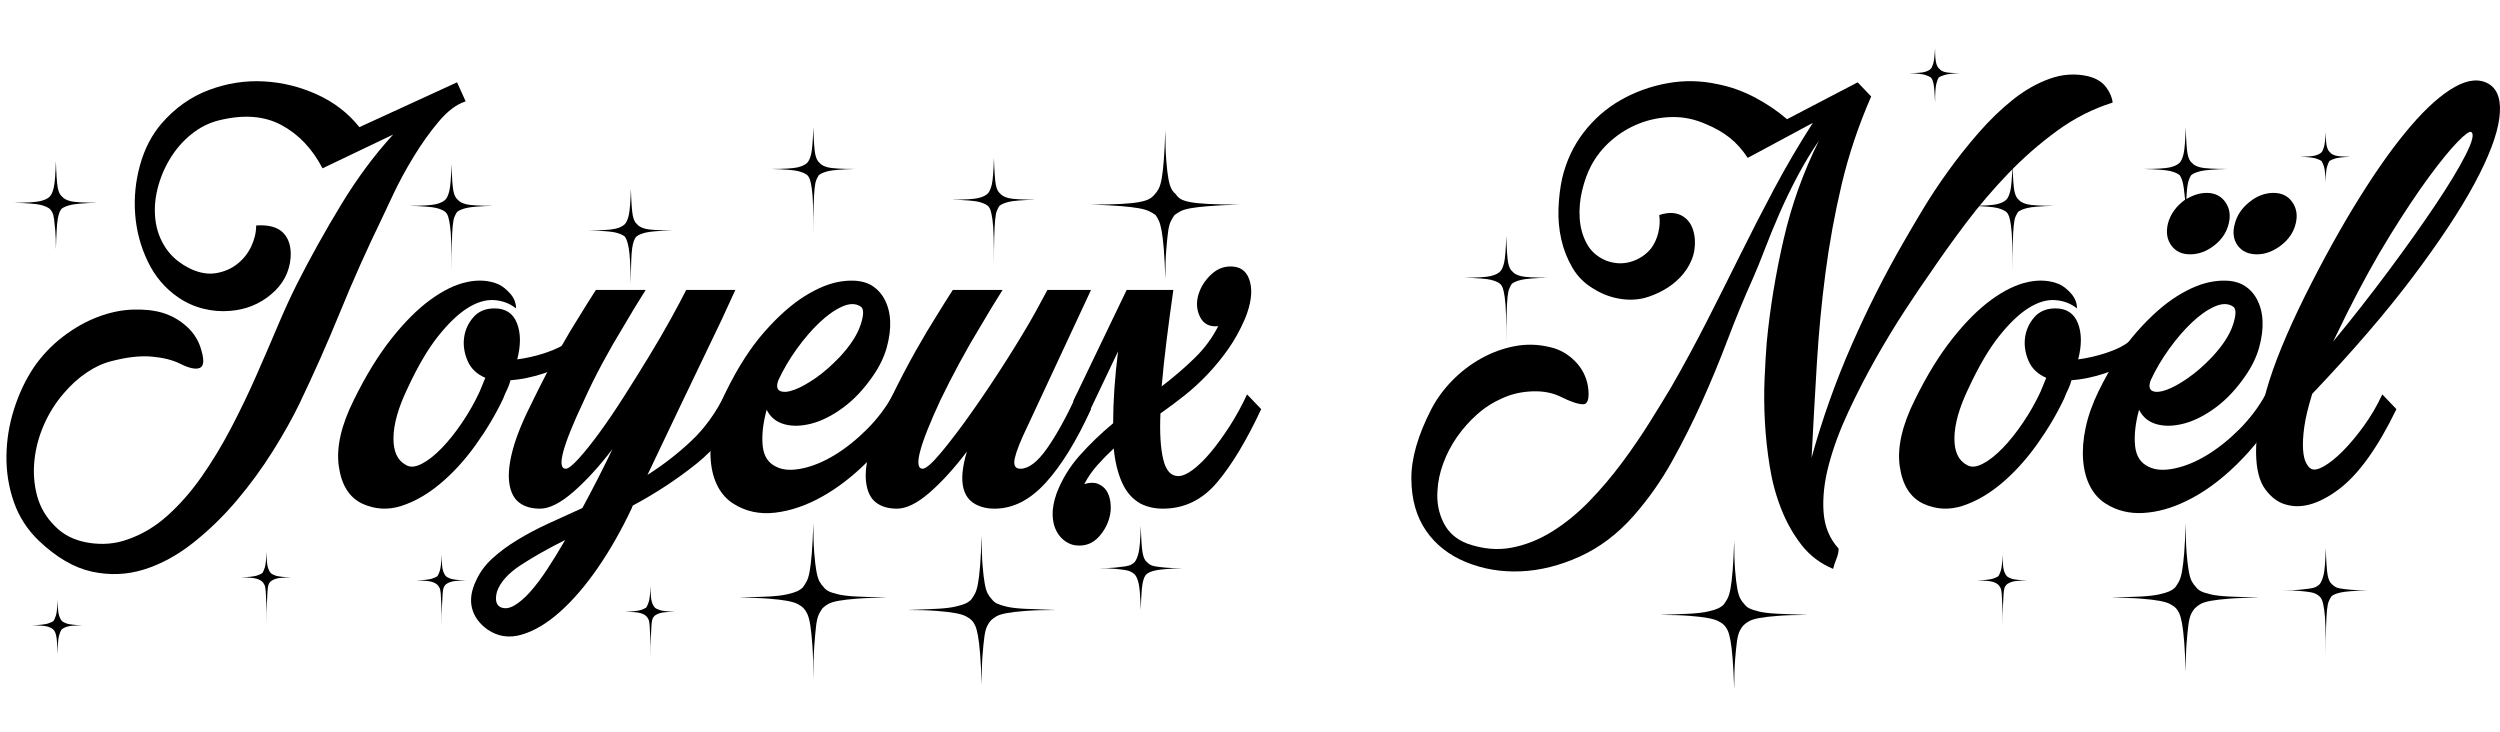 <?xml version="1.0" encoding="utf-8"?>
<!-- Generator: Adobe Illustrator 16.0.0, SVG Export Plug-In . SVG Version: 6.00 Build 0)  -->
<!DOCTYPE svg PUBLIC "-//W3C//DTD SVG 1.1//EN" "http://www.w3.org/Graphics/SVG/1.1/DTD/svg11.dtd">
<svg version="1.1" id="Calque_1" xmlns="http://www.w3.org/2000/svg" xmlns:xlink="http://www.w3.org/1999/xlink" x="0px" y="0px"
	 width="244.171px" height="71.521px" viewBox="0 0 244.171 71.521" enable-background="new 0 0 244.171 71.521"
	 xml:space="preserve">
<g>
	<path d="M31.5,16.44c-1-1.92-2.34-3.33-4.02-4.23s-3.72-1.05-6.12-0.45c-0.96,0.24-1.851,0.69-2.67,1.35
		c-0.82,0.66-1.51,1.451-2.07,2.37c-0.561,0.92-0.97,1.9-1.23,2.94c-0.261,1.041-0.33,2.061-0.21,3.06c0.12,1,0.459,1.92,1.02,2.76
		c0.56,0.84,1.38,1.521,2.46,2.04c0.879,0.4,1.71,0.531,2.49,0.39c0.78-0.14,1.46-0.439,2.04-0.9c0.58-0.459,1.029-1.029,1.35-1.71
		c0.32-0.68,0.48-1.359,0.48-2.04c1.239-0.08,2.13,0.17,2.67,0.75c0.54,0.58,0.77,1.39,0.69,2.43c-0.12,1.4-0.75,2.58-1.89,3.54
		c-1.14,0.96-2.471,1.5-3.99,1.62c-0.88,0.081-1.761,0.01-2.64-0.21c-0.88-0.219-1.701-0.589-2.46-1.11
		c-1.281-0.879-2.271-2.049-2.97-3.51c-0.701-1.459-1.11-3-1.23-4.62c-0.12-1.62,0.039-3.22,0.48-4.8c0.439-1.58,1.14-2.93,2.1-4.05
		c1.32-1.52,2.859-2.61,4.62-3.27c1.76-0.66,3.549-0.939,5.37-0.84c1.82,0.1,3.56,0.53,5.22,1.29c1.659,0.76,3.03,1.82,4.11,3.18
		l9.54-4.38l0.84,1.86c-0.88,0.28-1.75,0.93-2.61,1.95c-0.861,1.02-1.671,2.15-2.43,3.39c-0.76,1.24-1.42,2.45-1.98,3.63
		c-0.561,1.18-0.96,2.03-1.2,2.55c-1.44,2.961-2.78,5.961-4.02,9c-1.241,3.041-2.58,6.06-4.02,9.06
		c-0.681,1.401-1.541,2.931-2.58,4.59c-1.041,1.661-2.211,3.261-3.51,4.8c-1.3,1.539-2.721,2.919-4.26,4.14
		c-1.541,1.22-3.141,2.09-4.8,2.61c-1.66,0.519-3.36,0.589-5.1,0.21C7.23,55.449,5.5,54.439,3.78,52.8
		c-1.12-1.08-1.93-2.34-2.43-3.78c-0.5-1.44-0.741-2.94-0.72-4.5c0.02-1.56,0.27-3.09,0.75-4.59s1.12-2.85,1.92-4.05
		c0.8-1.16,1.75-2.16,2.85-3c1.1-0.84,2.229-1.479,3.39-1.92c1.16-0.439,2.29-0.68,3.39-0.72c1.1-0.04,2.07,0.06,2.91,0.3
		c0.92,0.28,1.73,0.741,2.43,1.38c0.699,0.641,1.17,1.42,1.41,2.34c0.279,0.96,0.219,1.521-0.18,1.68
		c-0.4,0.16-1.041,0.021-1.92-0.42c-0.72-0.36-1.641-0.59-2.76-0.69c-1.12-0.1-2.44,0.051-3.96,0.45c-0.8,0.201-1.6,0.57-2.4,1.11
		c-0.801,0.54-1.54,1.21-2.22,2.01c-0.801,0.921-1.451,1.95-1.95,3.09C3.79,42.63,3.48,43.8,3.36,45c-0.12,1.2-0.03,2.35,0.27,3.45
		c0.3,1.1,0.87,2.07,1.71,2.91c0.84,0.879,1.94,1.43,3.3,1.65c1.359,0.22,2.64,0.11,3.84-0.33c1.4-0.48,2.7-1.26,3.9-2.34
		c1.2-1.08,2.31-2.349,3.33-3.81c1.02-1.459,1.97-3.03,2.85-4.71c0.879-1.68,1.689-3.36,2.43-5.04c0.739-1.68,1.44-3.3,2.1-4.86
		c0.66-1.56,1.29-2.94,1.89-4.14c1.359-2.679,2.82-5.299,4.38-7.86c1.56-2.559,3.24-4.82,5.04-6.78L31.5,16.44z M6.06,19.2
		c0.159,0.2,0.439,0.351,0.84,0.45c0.399,0.101,1.28,0.15,2.64,0.15c-1.32,0.041-2.19,0.111-2.61,0.21C6.51,20.11,6.2,20.241,6,20.4
		c-0.16,0.201-0.28,0.531-0.36,0.99C5.56,21.85,5.5,22.84,5.46,24.36c0-0.759-0.021-1.37-0.06-1.83
		c-0.04-0.459-0.081-0.84-0.12-1.14c-0.04-0.3-0.1-0.52-0.18-0.66c-0.081-0.14-0.161-0.25-0.24-0.33c-0.201-0.159-0.5-0.29-0.9-0.39
		c-0.4-0.099-1.281-0.169-2.64-0.21c1.28,0,2.14-0.049,2.58-0.15c0.44-0.099,0.759-0.25,0.96-0.45c0.16-0.16,0.29-0.45,0.39-0.87
		c0.1-0.42,0.17-1.29,0.21-2.61c0.04,1.32,0.1,2.19,0.18,2.61C5.72,18.75,5.859,19.041,6.06,19.2z M6.06,60.66
		c0.08,0.08,0.229,0.159,0.45,0.24c0.22,0.08,0.729,0.14,1.53,0.18c-0.72,0-1.21,0.039-1.47,0.12C6.31,61.28,6.12,61.38,6,61.5
		c-0.081,0.12-0.16,0.32-0.24,0.6c-0.081,0.279-0.12,0.879-0.12,1.8c-0.041-0.92-0.09-1.521-0.15-1.8c-0.06-0.28-0.15-0.48-0.27-0.6
		c-0.12-0.12-0.311-0.22-0.57-0.3c-0.261-0.081-0.771-0.12-1.53-0.12c0.8-0.041,1.32-0.101,1.56-0.18
		c0.24-0.081,0.42-0.16,0.54-0.24c0.08-0.12,0.159-0.3,0.24-0.54c0.08-0.24,0.14-0.76,0.18-1.56c0,0.759,0.039,1.27,0.12,1.53
		C5.84,60.35,5.94,60.54,6.06,60.66z M26.46,55.98c0.08,0.08,0.229,0.159,0.45,0.24c0.219,0.08,0.729,0.14,1.53,0.18
		c-0.72,0-1.21,0.04-1.47,0.12c-0.261,0.08-0.45,0.18-0.57,0.3c-0.081,0.08-0.141,0.18-0.18,0.3c-0.041,0.12-0.07,0.319-0.09,0.6
		c-0.021,0.279-0.04,0.669-0.06,1.17c-0.021,0.5-0.03,1.17-0.03,2.01c0-0.84-0.01-1.51-0.03-2.01c-0.021-0.501-0.04-0.891-0.06-1.17
		c-0.021-0.281-0.06-0.48-0.12-0.6s-0.13-0.22-0.21-0.3c-0.12-0.12-0.311-0.22-0.57-0.3c-0.26-0.081-0.771-0.12-1.53-0.12
		c0.8-0.04,1.32-0.1,1.56-0.18c0.24-0.081,0.42-0.161,0.54-0.24c0.08-0.12,0.159-0.3,0.24-0.54c0.08-0.24,0.14-0.76,0.18-1.56
		c0,0.759,0.04,1.27,0.12,1.53C26.24,55.67,26.34,55.86,26.46,55.98z"/>
	<path d="M55.56,33.3l0.78,1.62c-1.08,0.681-2.17,1.2-3.27,1.56c-1.101,0.36-2.17,0.581-3.21,0.66c-0.081,0.32-0.19,0.621-0.33,0.9
		c-0.141,0.28-0.27,0.58-0.39,0.9c-0.72,1.521-1.61,3.021-2.67,4.5c-1.06,1.48-2.21,2.74-3.45,3.78
		c-1.24,1.041-2.511,1.77-3.81,2.19c-1.3,0.42-2.571,0.35-3.81-0.21c-1.28-0.6-2.049-1.82-2.31-3.66c-0.26-1.839,0.23-4,1.47-6.48
		c1.16-2.36,2.379-4.35,3.66-5.97c1.28-1.62,2.55-2.889,3.81-3.81c1.26-0.919,2.46-1.5,3.6-1.74c1.14-0.24,2.169-0.159,3.09,0.24
		c0.399,0.201,0.78,0.51,1.14,0.93s0.54,0.891,0.54,1.41c-0.6-0.48-1.311-0.75-2.13-0.81c-0.82-0.06-1.69,0.201-2.61,0.78
		c-0.92,0.581-1.88,1.5-2.88,2.76c-1,1.26-2,2.97-3,5.13c-0.88,1.84-1.33,3.43-1.35,4.77c-0.021,1.341,0.39,2.23,1.23,2.67
		c0.399,0.24,0.91,0.201,1.53-0.12c0.62-0.319,1.27-0.83,1.95-1.53c0.68-0.699,1.35-1.54,2.01-2.52c0.66-0.979,1.23-1.989,1.71-3.03
		l0.54-1.32c-0.84-0.36-1.42-0.919-1.74-1.68c-0.32-0.76-0.43-1.51-0.33-2.25c0.099-0.74,0.399-1.4,0.9-1.98
		c0.5-0.58,1.189-0.87,2.07-0.87c1.08,0,1.81,0.48,2.19,1.44c0.38,0.96,0.39,2.14,0.03,3.54c0.919-0.12,1.86-0.339,2.82-0.66
		C54.3,34.12,55.04,33.741,55.56,33.3z M44.7,19.5c0.16,0.201,0.44,0.351,0.84,0.45c0.399,0.1,1.279,0.15,2.64,0.15
		c-1.32,0.04-2.19,0.11-2.61,0.21c-0.42,0.1-0.73,0.23-0.93,0.39c-0.081,0.12-0.16,0.27-0.24,0.45
		c-0.081,0.18-0.141,0.471-0.18,0.87c-0.04,0.4-0.07,0.96-0.09,1.68c-0.021,0.72-0.03,1.66-0.03,2.82c0-1.16-0.011-2.1-0.03-2.82
		c-0.021-0.72-0.06-1.28-0.12-1.68c-0.06-0.399-0.12-0.69-0.18-0.87c-0.06-0.18-0.15-0.33-0.27-0.45
		c-0.201-0.16-0.501-0.29-0.9-0.39c-0.4-0.1-1.281-0.17-2.64-0.21c1.28,0,2.139-0.05,2.58-0.15c0.439-0.1,0.759-0.25,0.96-0.45
		c0.159-0.159,0.29-0.45,0.39-0.87c0.1-0.42,0.17-1.29,0.21-2.61c0.039,1.32,0.099,2.19,0.18,2.61
		C44.359,19.05,44.499,19.341,44.7,19.5z M43.56,56.28c0.08,0.08,0.229,0.16,0.45,0.24c0.219,0.08,0.729,0.14,1.53,0.18
		c-0.72,0-1.21,0.039-1.47,0.12c-0.261,0.08-0.45,0.18-0.57,0.3c-0.081,0.08-0.141,0.18-0.18,0.3c-0.04,0.12-0.07,0.32-0.09,0.6
		c-0.021,0.279-0.041,0.669-0.06,1.17c-0.021,0.5-0.03,1.17-0.03,2.01c0-0.84-0.01-1.511-0.03-2.01
		c-0.021-0.5-0.041-0.891-0.06-1.17c-0.021-0.28-0.06-0.48-0.12-0.6s-0.13-0.22-0.21-0.3c-0.12-0.12-0.31-0.22-0.57-0.3
		c-0.261-0.081-0.771-0.12-1.53-0.12c0.8-0.041,1.32-0.101,1.56-0.18c0.24-0.081,0.42-0.16,0.54-0.24c0.08-0.12,0.16-0.3,0.24-0.54
		c0.08-0.24,0.14-0.761,0.18-1.56c0,0.759,0.04,1.269,0.12,1.53C43.339,55.97,43.44,56.16,43.56,56.28z"/>
	<path d="M67.02,28.32h4.8c-0.88,1.96-1.821,3.96-2.82,6c-0.84,1.761-1.77,3.701-2.79,5.82c-1.02,2.121-2.01,4.2-2.97,6.24
		c1.52-0.96,2.94-2.06,4.26-3.3c1.32-1.239,2.419-2.76,3.3-4.56l1.38,1.44c-0.88,2.04-2.271,3.82-4.17,5.34
		c-1.9,1.521-3.97,2.88-6.21,4.08l-0.12,0.3c-1,2.12-2.1,4.05-3.3,5.79c-1.2,1.74-2.43,3.169-3.69,4.29
		c-1.26,1.12-2.5,1.86-3.72,2.22c-1.22,0.36-2.33,0.2-3.33-0.48c-0.799-0.561-1.31-1.25-1.53-2.07c-0.219-0.82-0.09-1.731,0.39-2.73
		c0.36-0.801,0.891-1.521,1.59-2.16c0.7-0.64,1.51-1.24,2.43-1.8c0.92-0.561,1.92-1.09,3-1.59c1.08-0.5,2.199-1.011,3.36-1.53
		c0.52-0.96,1.029-1.93,1.53-2.91c0.5-0.979,0.97-1.929,1.41-2.85c-1.281,1.68-2.55,3.07-3.81,4.17c-1.26,1.101-2.35,1.65-3.27,1.65
		c-0.84,0-1.52-0.2-2.04-0.6c-0.519-0.399-0.84-1.04-0.96-1.92c-0.12-0.879,0-1.98,0.36-3.3c0.36-1.32,1.02-2.919,1.98-4.8
		c0.919-1.88,1.759-3.489,2.52-4.83c0.759-1.34,1.419-2.45,1.98-3.33c0.639-1.04,1.179-1.899,1.62-2.58h4.86
		c-0.76,1.2-1.5,2.421-2.22,3.66c-0.64,1.041-1.3,2.19-1.98,3.45c-0.681,1.26-1.281,2.47-1.8,3.63c-2.121,4.48-2.721,6.72-1.8,6.72
		c0.24,0,0.66-0.33,1.26-0.99s1.28-1.509,2.04-2.55c0.759-1.04,1.56-2.22,2.4-3.54c0.84-1.32,1.65-2.62,2.43-3.9
		c0.78-1.279,1.49-2.499,2.13-3.66C66.159,29.98,66.659,29.04,67.02,28.32z M48.54,57.78c-0.2,0.76-0.1,1.26,0.3,1.5
		c0.4,0.2,0.851,0.16,1.35-0.12c0.5-0.28,1.02-0.72,1.56-1.32c0.54-0.6,1.1-1.34,1.68-2.22c0.58-0.88,1.17-1.84,1.77-2.88
		c-1.68,0.84-3.129,1.659-4.35,2.46C49.63,56,48.86,56.859,48.54,57.78z M61.02,23.1c-0.201-0.16-0.501-0.29-0.9-0.39
		c-0.4-0.099-1.281-0.169-2.64-0.21c1.28,0,2.139-0.05,2.58-0.15c0.439-0.1,0.759-0.25,0.96-0.45c0.159-0.159,0.29-0.45,0.39-0.87
		c0.1-0.42,0.17-1.29,0.21-2.61c0.039,1.32,0.099,2.19,0.18,2.61c0.08,0.42,0.219,0.711,0.42,0.87c0.16,0.201,0.44,0.351,0.84,0.45
		c0.399,0.1,1.279,0.15,2.64,0.15c-1.32,0.041-2.19,0.111-2.61,0.21c-0.42,0.101-0.73,0.23-0.93,0.39
		c-0.2,0.201-0.34,0.59-0.42,1.17c-0.081,0.58-0.12,1.73-0.12,3.45c-0.041-1.76-0.111-2.919-0.21-3.48
		C61.309,23.68,61.179,23.301,61.02,23.1z M63.959,59.34c0.08,0.08,0.229,0.16,0.45,0.24c0.22,0.08,0.729,0.14,1.53,0.18
		c-0.72,0-1.21,0.04-1.47,0.12c-0.26,0.08-0.45,0.18-0.57,0.3c-0.081,0.08-0.141,0.18-0.18,0.3c-0.04,0.12-0.07,0.32-0.09,0.6
		c-0.021,0.279-0.041,0.669-0.06,1.17c-0.021,0.5-0.03,1.17-0.03,2.01c0-0.84-0.01-1.51-0.03-2.01c-0.021-0.5-0.04-0.891-0.06-1.17
		c-0.021-0.28-0.06-0.48-0.12-0.6c-0.06-0.12-0.13-0.22-0.21-0.3c-0.12-0.12-0.311-0.221-0.57-0.3
		c-0.261-0.081-0.771-0.12-1.53-0.12c0.799-0.04,1.32-0.1,1.56-0.18c0.24-0.081,0.42-0.16,0.54-0.24c0.08-0.12,0.159-0.3,0.24-0.54
		c0.08-0.24,0.14-0.76,0.18-1.56c0,0.759,0.039,1.269,0.12,1.53C63.739,59.03,63.839,59.22,63.959,59.34z"/>
	<path d="M87.239,38.52l1.38,1.44c-1.08,1.881-2.34,3.55-3.78,5.01c-1.44,1.46-2.94,2.63-4.5,3.51c-1.56,0.88-3.101,1.41-4.62,1.59
		c-1.521,0.18-2.88-0.11-4.08-0.87c-0.64-0.399-1.149-0.96-1.53-1.68c-0.38-0.72-0.609-1.569-0.69-2.55c-0.08-0.98,0-2.04,0.24-3.18
		c0.24-1.14,0.66-2.33,1.26-3.57c1.16-2.36,2.409-4.3,3.75-5.82c1.339-1.52,2.649-2.679,3.93-3.48c1.28-0.8,2.48-1.28,3.6-1.44
		c1.12-0.159,2.04-0.06,2.76,0.3c0.6,0.321,1.069,0.791,1.41,1.41c0.339,0.621,0.53,1.331,0.57,2.13
		c0.039,0.801-0.07,1.671-0.33,2.61c-0.261,0.94-0.71,1.87-1.35,2.79c-0.88,1.28-1.851,2.31-2.91,3.09
		c-1.06,0.78-2.09,1.3-3.09,1.56c-1,0.261-1.89,0.28-2.67,0.06c-0.78-0.22-1.35-0.69-1.71-1.41c-0.36,1.32-0.49,2.49-0.39,3.51
		c0.1,1.02,0.549,1.71,1.35,2.07c0.639,0.32,1.479,0.37,2.52,0.15c1.04-0.219,2.1-0.66,3.18-1.32c1.08-0.66,2.13-1.5,3.15-2.52
		S86.558,39.76,87.239,38.52z M80.459,57.36c0.12,0.16,0.279,0.29,0.48,0.39c0.2,0.1,0.51,0.2,0.93,0.3
		c0.42,0.1,1.01,0.17,1.77,0.21c0.76,0.04,1.76,0.08,3,0.12c-1.2,0-2.181,0.03-2.94,0.09c-0.76,0.06-1.36,0.129-1.8,0.21
		c-0.441,0.08-0.771,0.18-0.99,0.3c-0.22,0.12-0.411,0.26-0.57,0.42c-0.12,0.16-0.24,0.36-0.36,0.6c-0.12,0.24-0.21,0.609-0.27,1.11
		c-0.06,0.5-0.12,1.17-0.18,2.01c-0.06,0.84-0.09,1.939-0.09,3.3c0-1.36-0.03-2.47-0.09-3.33c-0.06-0.86-0.13-1.54-0.21-2.04
		c-0.081-0.5-0.18-0.87-0.3-1.11c-0.12-0.24-0.24-0.42-0.36-0.54c-0.161-0.16-0.36-0.3-0.6-0.42c-0.24-0.12-0.581-0.22-1.02-0.3
		c-0.441-0.081-1.03-0.15-1.77-0.21c-0.741-0.06-1.71-0.09-2.91-0.09c1.2-0.04,2.169-0.081,2.91-0.12
		c0.74-0.04,1.329-0.11,1.77-0.21c0.439-0.1,0.77-0.2,0.99-0.3c0.22-0.1,0.41-0.23,0.57-0.39c0.12-0.16,0.24-0.351,0.36-0.57
		c0.12-0.22,0.219-0.55,0.3-0.99c0.08-0.44,0.15-1.03,0.21-1.77c0.06-0.74,0.109-1.71,0.15-2.91c0,1.2,0.03,2.169,0.09,2.91
		c0.06,0.74,0.129,1.33,0.21,1.77c0.08,0.44,0.18,0.77,0.3,0.99C80.159,57.009,80.298,57.2,80.459,57.36z M80.039,15.9
		c0.159,0.201,0.439,0.351,0.84,0.45c0.399,0.1,1.28,0.15,2.64,0.15c-1.32,0.041-2.19,0.111-2.61,0.21
		c-0.42,0.101-0.73,0.23-0.93,0.39c-0.081,0.12-0.161,0.27-0.24,0.45c-0.081,0.18-0.141,0.471-0.18,0.87
		c-0.04,0.4-0.07,0.96-0.09,1.68c-0.021,0.72-0.03,1.66-0.03,2.82c0-1.16-0.01-2.1-0.03-2.82c-0.021-0.72-0.06-1.28-0.12-1.68
		c-0.06-0.399-0.12-0.69-0.18-0.87c-0.06-0.18-0.15-0.33-0.27-0.45c-0.201-0.16-0.5-0.29-0.9-0.39c-0.4-0.099-1.281-0.169-2.64-0.21
		c1.28,0,2.139-0.05,2.58-0.15c0.439-0.1,0.759-0.25,0.96-0.45c0.159-0.159,0.29-0.45,0.39-0.87c0.099-0.42,0.169-1.29,0.21-2.61
		c0.039,1.32,0.099,2.19,0.18,2.61C79.699,15.45,79.838,15.741,80.039,15.9z M82.019,34.86c1.04-1.119,1.719-2.169,2.04-3.15
		c0.32-0.979,0.32-1.569,0-1.77c-0.48-0.32-1.08-0.32-1.8,0c-0.72,0.321-1.46,0.84-2.22,1.56c-0.761,0.72-1.5,1.581-2.22,2.58
		c-0.72,1-1.32,2.02-1.8,3.06c-0.201,0.561-0.141,0.91,0.18,1.05c0.32,0.141,0.78,0.101,1.38-0.12c0.6-0.219,1.29-0.6,2.07-1.14
		C80.429,36.39,81.218,35.7,82.019,34.86z"/>
	<path d="M106.558,28.32l-6.18,13.26c-0.681,1.4-1.101,2.451-1.26,3.15c-0.16,0.7,0.02,1.05,0.54,1.05c0.8,0,1.66-0.649,2.58-1.95
		c0.92-1.299,1.899-3.069,2.94-5.31l1.38,1.44c-1.4,3.081-2.871,5.47-4.41,7.17c-1.541,1.701-3.21,2.55-5.01,2.55
		c-0.48,0-0.9-0.06-1.26-0.18c-1.881-0.56-2.361-2.36-1.44-5.4c-1.241,1.641-2.46,2.98-3.66,4.02c-1.2,1.041-2.26,1.56-3.18,1.56
		c-0.84,0-1.52-0.2-2.04-0.6c-0.519-0.399-0.84-1.04-0.96-1.92c-0.12-0.879,0-1.98,0.36-3.3c0.36-1.32,1.02-2.919,1.98-4.8
		c0.919-1.88,1.759-3.489,2.52-4.83c0.759-1.34,1.419-2.45,1.98-3.33c0.639-1.04,1.179-1.899,1.62-2.58h4.86
		c-0.76,1.2-1.5,2.421-2.22,3.66c-0.64,1.041-1.3,2.19-1.98,3.45c-0.681,1.26-1.3,2.47-1.86,3.63c-2.081,4.48-2.661,6.72-1.74,6.72
		c0.32,0,0.93-0.54,1.83-1.62s1.899-2.4,3-3.96c1.1-1.56,2.21-3.22,3.33-4.98c1.119-1.76,2.06-3.32,2.82-4.68l1.2-2.22H106.558z
		 M96.898,58.56c0.12,0.159,0.279,0.29,0.48,0.39c0.2,0.099,0.51,0.2,0.93,0.3c0.42,0.1,1.01,0.17,1.77,0.21
		c0.76,0.04,1.76,0.08,3,0.12c-1.2,0-2.181,0.03-2.94,0.09c-0.76,0.06-1.36,0.129-1.8,0.21c-0.441,0.08-0.771,0.18-0.99,0.3
		c-0.22,0.12-0.411,0.259-0.57,0.42c-0.12,0.12-0.24,0.3-0.36,0.54c-0.12,0.24-0.21,0.579-0.27,1.02
		c-0.06,0.439-0.12,1.029-0.18,1.77c-0.06,0.74-0.09,1.71-0.09,2.91c-0.041-1.2-0.09-2.181-0.15-2.94c-0.06-0.76-0.13-1.36-0.21-1.8
		c-0.081-0.441-0.17-0.771-0.27-0.99c-0.1-0.22-0.21-0.39-0.33-0.51c-0.161-0.161-0.36-0.3-0.6-0.42
		c-0.24-0.12-0.581-0.221-1.02-0.3c-0.441-0.081-1.03-0.15-1.77-0.21c-0.741-0.06-1.71-0.09-2.91-0.09
		c1.2-0.041,2.169-0.081,2.91-0.12c0.74-0.04,1.329-0.11,1.77-0.21c0.439-0.1,0.77-0.201,0.99-0.3c0.22-0.101,0.41-0.231,0.57-0.39
		c0.12-0.16,0.24-0.351,0.36-0.57c0.12-0.221,0.219-0.551,0.3-0.99c0.08-0.44,0.15-1.03,0.21-1.77c0.06-0.741,0.109-1.71,0.15-2.91
		c0,1.2,0.03,2.169,0.09,2.91c0.06,0.74,0.129,1.33,0.21,1.77c0.08,0.439,0.18,0.77,0.3,0.99
		C96.598,58.209,96.737,58.4,96.898,58.56z M97.678,18.9c0.16,0.201,0.44,0.351,0.84,0.45c0.399,0.1,1.28,0.15,2.64,0.15
		c-1.32,0.041-2.19,0.111-2.61,0.21c-0.42,0.101-0.73,0.23-0.93,0.39c-0.081,0.12-0.16,0.27-0.24,0.45
		c-0.081,0.18-0.141,0.471-0.18,0.87c-0.04,0.4-0.07,0.96-0.09,1.68c-0.021,0.72-0.03,1.66-0.03,2.82c0-1.16-0.01-2.1-0.03-2.82
		c-0.021-0.72-0.06-1.28-0.12-1.68c-0.06-0.399-0.12-0.69-0.18-0.87c-0.06-0.18-0.15-0.33-0.27-0.45
		c-0.201-0.16-0.501-0.29-0.9-0.39c-0.4-0.099-1.28-0.169-2.64-0.21c1.279,0,2.139-0.05,2.58-0.15c0.44-0.1,0.76-0.25,0.96-0.45
		c0.159-0.159,0.29-0.45,0.39-0.87c0.1-0.42,0.17-1.29,0.21-2.61c0.04,1.32,0.1,2.19,0.18,2.61
		C97.337,18.45,97.477,18.741,97.678,18.9z"/>
	<path d="M120.478,26.04c0.84,0.081,1.38,0.591,1.62,1.53c0.24,0.94,0.08,2.11-0.48,3.51c-0.48,1.12-1.03,2.121-1.65,3
		c-0.621,0.88-1.29,1.701-2.01,2.46c-0.72,0.76-1.47,1.45-2.25,2.07c-0.78,0.621-1.57,1.21-2.37,1.77
		c-0.081,1.881,0.009,3.371,0.27,4.47c0.259,1.101,0.75,1.65,1.47,1.65c0.399,0,0.879-0.21,1.44-0.63c0.56-0.42,1.14-0.99,1.74-1.71
		c0.6-0.72,1.209-1.56,1.83-2.52c0.62-0.96,1.189-2,1.71-3.12l1.38,1.44c-1.44,3.081-2.88,5.47-4.32,7.17
		c-1.44,1.701-3.201,2.55-5.28,2.55c-0.8,0-1.521-0.161-2.16-0.48c-0.801-0.44-1.41-1.13-1.83-2.07
		c-0.42-0.939-0.69-2.049-0.81-3.33c-0.561,0.521-1.09,1.061-1.59,1.62c-0.5,0.561-0.93,1.18-1.29,1.86
		c0.519-0.159,0.96-0.169,1.32-0.03c0.36,0.141,0.639,0.36,0.84,0.66c0.2,0.3,0.33,0.67,0.39,1.11c0.06,0.44,0.05,0.86-0.03,1.26
		c-0.161,0.8-0.521,1.51-1.08,2.13c-0.561,0.62-1.24,0.909-2.04,0.87c-0.399,0-0.79-0.12-1.17-0.36c-0.38-0.24-0.69-0.58-0.93-1.02
		c-0.24-0.44-0.37-0.97-0.39-1.59c-0.02-0.621,0.111-1.33,0.39-2.13c0.521-1.359,1.271-2.589,2.25-3.69
		c0.979-1.1,2.07-2.15,3.27-3.15c0-1.04,0.04-2.149,0.12-3.33c0.08-1.179,0.2-2.409,0.36-3.69l-3,6.3l-1.38-1.44l5.22-10.86h4.56
		c-0.24,1.68-0.46,3.321-0.66,4.92c-0.2,1.6-0.36,3.1-0.48,4.5c1.2-0.92,2.28-1.85,3.24-2.79c0.96-0.939,1.719-1.97,2.28-3.09
		c-0.84,0.081-1.431-0.219-1.77-0.9c-0.34-0.68-0.39-1.419-0.15-2.22c0.24-0.76,0.669-1.419,1.29-1.98
		C118.967,26.2,119.677,25.96,120.478,26.04z M114.838,18.96c0.12,0.201,0.279,0.36,0.48,0.48c0.2,0.12,0.51,0.22,0.93,0.3
		c0.42,0.081,1.01,0.141,1.77,0.18c0.76,0.041,1.76,0.06,3,0.06c-1.2,0.041-2.181,0.09-2.94,0.15c-0.76,0.06-1.36,0.13-1.8,0.21
		c-0.441,0.081-0.771,0.18-0.99,0.3c-0.22,0.12-0.411,0.24-0.57,0.36c-0.12,0.16-0.24,0.36-0.36,0.6c-0.12,0.24-0.21,0.58-0.27,1.02
		c-0.06,0.44-0.12,1.03-0.18,1.77c-0.06,0.741-0.09,1.69-0.09,2.85c-0.041-1.2-0.09-2.169-0.15-2.91c-0.06-0.74-0.13-1.33-0.21-1.77
		c-0.081-0.44-0.17-0.77-0.27-0.99c-0.1-0.219-0.21-0.41-0.33-0.57c-0.161-0.12-0.36-0.24-0.6-0.36c-0.24-0.12-0.581-0.22-1.02-0.3
		c-0.441-0.08-1.03-0.15-1.77-0.21c-0.741-0.06-1.71-0.109-2.91-0.15c1.2,0,2.169-0.02,2.91-0.06c0.74-0.039,1.329-0.099,1.77-0.18
		c0.439-0.08,0.77-0.18,0.99-0.3c0.22-0.12,0.41-0.279,0.57-0.48c0.12-0.12,0.24-0.29,0.36-0.51c0.12-0.22,0.219-0.55,0.3-0.99
		c0.08-0.439,0.15-1.04,0.21-1.8c0.06-0.76,0.109-1.74,0.15-2.94c0,1.2,0.03,2.18,0.09,2.94c0.06,0.76,0.129,1.36,0.21,1.8
		c0.08,0.44,0.18,0.771,0.3,0.99C114.538,18.67,114.677,18.84,114.838,18.96z M112.018,54.9c0.08,0.08,0.18,0.16,0.3,0.24
		c0.12,0.08,0.3,0.14,0.54,0.18c0.24,0.04,0.57,0.08,0.99,0.12c0.42,0.04,0.969,0.06,1.65,0.06c-1.32,0.04-2.2,0.11-2.64,0.21
		c-0.441,0.1-0.741,0.229-0.9,0.39c-0.16,0.159-0.28,0.45-0.36,0.87c-0.081,0.42-0.141,1.29-0.18,2.61
		c-0.041-1.32-0.111-2.19-0.21-2.61c-0.1-0.42-0.23-0.711-0.39-0.87c-0.081-0.081-0.19-0.161-0.33-0.24
		c-0.141-0.081-0.33-0.141-0.57-0.18c-0.24-0.041-0.57-0.081-0.99-0.12c-0.42-0.041-0.97-0.06-1.65-0.06
		c0.639,0,1.17-0.021,1.59-0.06c0.42-0.04,0.759-0.081,1.02-0.12c0.26-0.04,0.459-0.1,0.6-0.18c0.14-0.081,0.25-0.161,0.33-0.24
		c0.159-0.201,0.29-0.51,0.39-0.93c0.1-0.42,0.17-1.29,0.21-2.61c0.039,1.32,0.099,2.2,0.18,2.64
		C111.677,54.439,111.817,54.74,112.018,54.9z"/>
	<path d="M206.336,10.02c-1.92,0.6-3.73,1.521-5.43,2.76c-1.7,1.241-3.291,2.631-4.77,4.17c-1.48,1.54-2.86,3.16-4.141,4.86
		c-1.28,1.701-2.46,3.351-3.54,4.95c-0.681,0.96-1.49,2.16-2.43,3.6c-0.94,1.44-1.881,2.991-2.82,4.65
		c-0.94,1.661-1.83,3.39-2.67,5.19c-0.84,1.8-1.48,3.53-1.92,5.19c-0.44,1.66-0.61,3.201-0.51,4.62c0.1,1.419,0.59,2.61,1.47,3.57
		c0,0.32-0.07,0.649-0.21,0.99c-0.141,0.339-0.25,0.669-0.33,0.99c-1.24-0.521-2.26-1.29-3.06-2.31
		c-0.801-1.02-1.461-2.181-1.98-3.48c-0.521-1.299-0.899-2.69-1.14-4.17c-0.24-1.479-0.4-2.95-0.48-4.41
		c-0.08-1.459-0.09-2.87-0.029-4.23c0.06-1.359,0.129-2.54,0.21-3.54c0.319-3.32,0.869-6.669,1.649-10.05
		c0.78-3.38,1.93-6.59,3.45-9.63c-0.72,1.041-1.41,2.18-2.07,3.42c-0.66,1.24-1.26,2.48-1.8,3.72c-0.54,1.24-1.02,2.411-1.439,3.51
		c-0.421,1.101-0.791,2.01-1.11,2.73c-0.88,1.96-1.71,3.97-2.49,6.03c-0.78,2.061-1.62,4.09-2.52,6.09c-0.9,2-1.88,3.95-2.94,5.85
		c-1.06,1.9-2.31,3.67-3.75,5.31c-1.56,1.76-3.31,3.08-5.25,3.96c-1.94,0.879-3.86,1.359-5.76,1.44c-1.9,0.08-3.681-0.22-5.34-0.9
		c-1.66-0.681-2.96-1.701-3.9-3.06c-0.94-1.36-1.42-3.039-1.44-5.04c-0.021-2,0.63-4.279,1.95-6.84c0.519-1,1.2-1.929,2.04-2.79
		c0.84-0.859,1.779-1.58,2.82-2.16c1.04-0.579,2.13-0.979,3.27-1.2c1.14-0.219,2.29-0.189,3.45,0.09
		c0.919,0.201,1.729,0.651,2.43,1.35c0.7,0.7,1.13,1.53,1.29,2.49c0.16,1.16,0,1.74-0.48,1.74s-1.2-0.24-2.16-0.72
		c-0.8-0.399-1.73-0.579-2.79-0.54c-1.06,0.04-2.03,0.26-2.91,0.66c-0.921,0.4-1.75,0.93-2.49,1.59c-0.741,0.66-1.39,1.39-1.95,2.19
		c-0.561,0.8-1.011,1.66-1.35,2.58c-0.34,0.92-0.531,1.82-0.57,2.7c-0.081,1.121,0.12,2.16,0.6,3.12s1.26,1.64,2.34,2.04
		c1.479,0.519,2.91,0.649,4.29,0.39c1.38-0.261,2.709-0.791,3.99-1.59c1.28-0.8,2.49-1.791,3.63-2.97c1.14-1.18,2.2-2.43,3.18-3.75
		c0.979-1.32,1.869-2.62,2.67-3.9c0.8-1.279,1.5-2.419,2.1-3.42c1.239-2.16,2.409-4.32,3.51-6.48c1.1-2.16,2.19-4.329,3.27-6.51
		c1.08-2.18,2.19-4.34,3.331-6.48c1.14-2.14,2.39-4.27,3.75-6.39l-6.36,3.42c-0.521-0.8-1.11-1.459-1.77-1.98
		c-0.66-0.52-1.431-0.96-2.31-1.32c-1.08-0.48-2.181-0.71-3.3-0.69c-1.121,0.021-2.19,0.23-3.21,0.63
		c-1.02,0.4-1.941,0.96-2.76,1.68c-0.82,0.72-1.47,1.54-1.95,2.46c-0.36,0.681-0.651,1.48-0.87,2.4c-0.22,0.92-0.3,1.83-0.24,2.73
		s0.29,1.72,0.69,2.46c0.399,0.741,1.02,1.29,1.86,1.65c0.84,0.321,1.659,0.36,2.46,0.12c0.799-0.24,1.459-0.68,1.98-1.32
		c0.319-0.44,0.549-0.95,0.69-1.53c0.14-0.579,0.169-1.149,0.09-1.71c0.96-0.32,1.76-0.26,2.4,0.18c0.64,0.44,1,1.18,1.08,2.22
		c0.04,0.72-0.07,1.391-0.33,2.01c-0.26,0.621-0.63,1.18-1.11,1.68c-0.48,0.501-1.03,0.921-1.65,1.26
		c-0.621,0.34-1.23,0.59-1.83,0.75c-0.801,0.201-1.641,0.22-2.52,0.06c-0.88-0.16-1.701-0.48-2.46-0.96
		c-0.88-0.52-1.57-1.209-2.07-2.07c-0.501-0.859-0.861-1.779-1.08-2.76c-0.22-0.98-0.311-1.989-0.27-3.03
		c0.04-1.04,0.159-2.019,0.36-2.94c0.399-1.68,1.1-3.169,2.1-4.47c1-1.299,2.199-2.35,3.6-3.15c1.399-0.799,2.919-1.35,4.56-1.65
		c1.64-0.3,3.279-0.27,4.92,0.09c1.239,0.24,2.45,0.67,3.63,1.29c1.179,0.621,2.229,1.331,3.149,2.13l6.9-3.6l1.319,1.38
		c-1.24,2.841-2.2,5.7-2.88,8.58c-0.681,2.88-1.21,5.781-1.59,8.7c-0.381,2.92-0.66,5.88-0.84,8.88s-0.351,6.04-0.51,9.12
		c1.039-3.76,2.34-7.419,3.899-10.98c1.561-3.56,3.279-6.96,5.16-10.2c0.48-0.84,1.08-1.86,1.8-3.06c0.721-1.2,1.54-2.439,2.46-3.72
		c0.92-1.28,1.92-2.54,3-3.78c1.08-1.239,2.2-2.319,3.36-3.24c1.16-0.92,2.359-1.6,3.6-2.04c1.24-0.44,2.48-0.52,3.721-0.24
		c0.8,0.201,1.389,0.561,1.77,1.08C206.086,9.041,206.296,9.54,206.336,10.02z M147.717,26.52c0.159,0.201,0.439,0.351,0.84,0.45
		c0.399,0.1,1.28,0.15,2.64,0.15c-1.32,0.04-2.19,0.11-2.61,0.21c-0.42,0.1-0.73,0.23-0.93,0.39c-0.081,0.12-0.16,0.27-0.24,0.45
		c-0.081,0.18-0.141,0.471-0.18,0.87c-0.041,0.4-0.07,0.96-0.09,1.68c-0.021,0.72-0.03,1.66-0.03,2.82c0-1.16-0.01-2.1-0.03-2.82
		c-0.021-0.72-0.06-1.28-0.12-1.68c-0.06-0.399-0.12-0.69-0.18-0.87c-0.06-0.18-0.15-0.33-0.27-0.45c-0.201-0.16-0.5-0.29-0.9-0.39
		c-0.4-0.1-1.281-0.17-2.64-0.21c1.28,0,2.14-0.05,2.58-0.15c0.44-0.1,0.759-0.25,0.96-0.45c0.16-0.159,0.29-0.45,0.39-0.87
		c0.1-0.42,0.17-1.29,0.21-2.61c0.04,1.32,0.1,2.19,0.18,2.61C147.376,26.07,147.516,26.361,147.717,26.52z M170.397,59.04
		c0.12,0.159,0.279,0.29,0.48,0.39c0.2,0.099,0.51,0.2,0.93,0.3c0.42,0.1,1.01,0.17,1.77,0.21c0.76,0.04,1.76,0.08,3,0.12
		c-1.2,0-2.181,0.03-2.939,0.09c-0.761,0.06-1.36,0.129-1.801,0.21c-0.44,0.08-0.771,0.18-0.99,0.3c-0.22,0.12-0.411,0.26-0.57,0.42
		c-0.12,0.12-0.24,0.3-0.36,0.54c-0.12,0.24-0.21,0.579-0.27,1.02c-0.06,0.439-0.12,1.029-0.18,1.77c-0.06,0.74-0.09,1.71-0.09,2.91
		c-0.041-1.2-0.09-2.181-0.15-2.94c-0.06-0.76-0.13-1.36-0.21-1.8c-0.081-0.441-0.17-0.771-0.27-0.99c-0.1-0.22-0.21-0.39-0.33-0.51
		c-0.16-0.16-0.36-0.3-0.6-0.42c-0.24-0.12-0.581-0.221-1.02-0.3c-0.441-0.081-1.03-0.15-1.77-0.21c-0.741-0.06-1.71-0.09-2.91-0.09
		c1.2-0.041,2.169-0.081,2.91-0.12c0.74-0.04,1.329-0.11,1.77-0.21c0.439-0.1,0.77-0.201,0.99-0.3c0.22-0.101,0.41-0.231,0.57-0.39
		c0.12-0.16,0.24-0.351,0.36-0.57c0.12-0.221,0.219-0.55,0.3-0.99c0.08-0.44,0.15-1.03,0.21-1.77c0.06-0.741,0.11-1.71,0.15-2.91
		c0,1.2,0.03,2.169,0.09,2.91c0.06,0.74,0.129,1.33,0.21,1.77c0.08,0.44,0.18,0.77,0.3,0.99
		C170.097,58.689,170.236,58.88,170.397,59.04z M189.417,6.72c0.08,0.12,0.24,0.22,0.48,0.3c0.24,0.081,0.739,0.12,1.5,0.12
		c-0.721,0.04-1.211,0.1-1.471,0.18c-0.26,0.081-0.449,0.161-0.569,0.24c-0.081,0.12-0.16,0.33-0.24,0.63
		c-0.081,0.3-0.12,0.91-0.12,1.83c-0.04-0.92-0.09-1.53-0.149-1.83c-0.061-0.3-0.15-0.51-0.271-0.63c-0.12-0.08-0.3-0.16-0.54-0.24
		c-0.24-0.08-0.76-0.14-1.56-0.18c0.759,0,1.27-0.04,1.529-0.12c0.26-0.08,0.45-0.18,0.57-0.3c0.08-0.08,0.159-0.25,0.24-0.51
		c0.079-0.26,0.14-0.75,0.18-1.47c0,0.72,0.039,1.21,0.12,1.47C189.197,6.471,189.296,6.64,189.417,6.72z"/>
	<path d="M208.017,33.3l0.78,1.62c-1.08,0.681-2.171,1.2-3.271,1.56c-1.101,0.36-2.17,0.581-3.21,0.66
		c-0.081,0.32-0.19,0.621-0.33,0.9c-0.141,0.28-0.27,0.58-0.39,0.9c-0.721,1.521-1.611,3.021-2.67,4.5
		c-1.061,1.48-2.211,2.74-3.45,3.78c-1.24,1.041-2.511,1.77-3.811,2.19s-2.57,0.35-3.81-0.21c-1.279-0.6-2.05-1.82-2.31-3.66
		c-0.26-1.839,0.23-4,1.47-6.48c1.159-2.36,2.379-4.35,3.66-5.97c1.279-1.62,2.55-2.889,3.81-3.81c1.26-0.919,2.46-1.5,3.6-1.74
		c1.141-0.24,2.17-0.159,3.091,0.24c0.399,0.201,0.779,0.51,1.14,0.93s0.54,0.891,0.54,1.41c-0.6-0.48-1.311-0.75-2.13-0.81
		c-0.82-0.06-1.69,0.201-2.61,0.78c-0.921,0.581-1.881,1.5-2.88,2.76c-1,1.26-2.001,2.97-3,5.13c-0.88,1.84-1.33,3.43-1.35,4.77
		c-0.021,1.341,0.39,2.23,1.229,2.67c0.399,0.24,0.909,0.201,1.53-0.12c0.619-0.319,1.27-0.83,1.95-1.53
		c0.68-0.699,1.35-1.54,2.01-2.52c0.66-0.979,1.229-1.989,1.71-3.03l0.54-1.32c-0.84-0.36-1.42-0.919-1.74-1.68
		c-0.32-0.76-0.43-1.51-0.33-2.25c0.1-0.74,0.399-1.4,0.9-1.98c0.5-0.58,1.189-0.87,2.07-0.87c1.079,0,1.809,0.48,2.189,1.44
		c0.38,0.96,0.39,2.14,0.03,3.54c0.92-0.12,1.859-0.339,2.82-0.66C206.757,34.12,207.497,33.741,208.017,33.3z M197.157,19.5
		c0.159,0.201,0.439,0.351,0.84,0.45c0.399,0.1,1.28,0.15,2.641,0.15c-1.32,0.04-2.19,0.11-2.61,0.21c-0.42,0.1-0.73,0.23-0.93,0.39
		c-0.081,0.12-0.16,0.27-0.24,0.45c-0.081,0.18-0.141,0.471-0.18,0.87c-0.041,0.4-0.07,0.96-0.091,1.68
		c-0.021,0.72-0.029,1.66-0.029,2.82c0-1.16-0.011-2.1-0.03-2.82c-0.021-0.72-0.06-1.28-0.12-1.68c-0.06-0.399-0.12-0.69-0.18-0.87
		c-0.061-0.18-0.15-0.33-0.271-0.45c-0.2-0.16-0.5-0.29-0.899-0.39c-0.4-0.1-1.281-0.17-2.641-0.21c1.28,0,2.14-0.05,2.58-0.15
		c0.44-0.1,0.76-0.25,0.96-0.45c0.16-0.159,0.29-0.45,0.391-0.87c0.099-0.42,0.169-1.29,0.21-2.61c0.039,1.32,0.1,2.19,0.18,2.61
		S196.957,19.341,197.157,19.5z M196.017,56.28c0.079,0.08,0.229,0.16,0.45,0.24c0.219,0.08,0.729,0.14,1.529,0.18
		c-0.72,0-1.21,0.039-1.47,0.12c-0.261,0.08-0.45,0.18-0.57,0.3c-0.08,0.08-0.141,0.18-0.18,0.3c-0.04,0.12-0.07,0.32-0.09,0.6
		c-0.021,0.279-0.04,0.669-0.061,1.17c-0.021,0.5-0.029,1.17-0.029,2.01c0-0.84-0.011-1.511-0.03-2.01
		c-0.021-0.5-0.04-0.891-0.06-1.17c-0.021-0.28-0.061-0.48-0.12-0.6c-0.061-0.12-0.131-0.22-0.21-0.3
		c-0.12-0.12-0.311-0.22-0.57-0.3c-0.261-0.081-0.771-0.12-1.53-0.12c0.8-0.041,1.32-0.101,1.561-0.18
		c0.239-0.081,0.42-0.16,0.54-0.24c0.079-0.12,0.159-0.3,0.239-0.54c0.08-0.24,0.14-0.761,0.181-1.56c0,0.759,0.039,1.269,0.12,1.53
		C195.796,55.97,195.897,56.16,196.017,56.28z"/>
	<path d="M221.277,38.52l1.38,1.44c-1.2,2.04-2.61,3.851-4.23,5.43c-1.62,1.581-3.27,2.77-4.95,3.57c-1.4,0.68-2.78,1.06-4.14,1.14
		c-1.36,0.08-2.58-0.22-3.66-0.9c-0.641-0.399-1.149-0.96-1.53-1.68c-0.379-0.72-0.609-1.569-0.689-2.55
		c-0.08-0.98,0-2.04,0.24-3.18c0.239-1.14,0.659-2.33,1.26-3.57c1.159-2.36,2.409-4.3,3.75-5.82c1.34-1.52,2.649-2.679,3.93-3.48
		c1.28-0.8,2.479-1.28,3.601-1.44c1.119-0.159,2.04-0.06,2.76,0.3c0.6,0.321,1.069,0.791,1.41,1.41
		c0.339,0.621,0.529,1.331,0.569,2.13c0.04,0.801-0.07,1.671-0.33,2.61c-0.26,0.94-0.71,1.87-1.35,2.79
		c-0.88,1.28-1.851,2.31-2.91,3.09c-1.061,0.78-2.091,1.3-3.09,1.56c-1,0.261-1.89,0.28-2.67,0.06c-0.78-0.22-1.35-0.69-1.71-1.41
		c-0.36,1.32-0.49,2.49-0.39,3.51c0.099,1.02,0.549,1.71,1.35,2.07c0.64,0.32,1.479,0.37,2.52,0.15
		c1.04-0.219,2.101-0.66,3.181-1.32c1.08-0.66,2.13-1.5,3.149-2.52C219.747,40.89,220.596,39.76,221.277,38.52z M214.497,57.36
		c0.12,0.16,0.279,0.29,0.479,0.39c0.2,0.1,0.511,0.2,0.931,0.3c0.42,0.1,1.01,0.17,1.77,0.21c0.76,0.04,1.76,0.08,3,0.12
		c-1.2,0-2.181,0.03-2.939,0.09c-0.761,0.06-1.36,0.129-1.801,0.21c-0.44,0.08-0.771,0.18-0.989,0.3
		c-0.221,0.12-0.411,0.26-0.57,0.42c-0.12,0.12-0.24,0.3-0.36,0.54c-0.12,0.24-0.21,0.58-0.27,1.02
		c-0.061,0.44-0.12,1.029-0.18,1.77c-0.061,0.74-0.091,1.71-0.091,2.91c-0.04-1.2-0.09-2.181-0.149-2.94
		c-0.061-0.761-0.131-1.36-0.21-1.8c-0.081-0.44-0.171-0.771-0.271-0.99c-0.1-0.221-0.21-0.39-0.33-0.51
		c-0.16-0.16-0.359-0.3-0.6-0.42s-0.58-0.22-1.021-0.3c-0.44-0.081-1.03-0.15-1.77-0.21c-0.74-0.06-1.71-0.09-2.91-0.09
		c1.2-0.04,2.17-0.081,2.91-0.12c0.739-0.04,1.329-0.11,1.77-0.21c0.44-0.1,0.771-0.2,0.99-0.3c0.22-0.1,0.41-0.23,0.57-0.39
		c0.12-0.16,0.24-0.351,0.36-0.57c0.119-0.22,0.219-0.55,0.3-0.99c0.079-0.44,0.149-1.03,0.21-1.77c0.06-0.74,0.109-1.71,0.149-2.91
		c0,1.2,0.03,2.169,0.091,2.91c0.06,0.74,0.129,1.33,0.21,1.77c0.079,0.44,0.18,0.77,0.3,0.99
		C214.197,57.009,214.336,57.2,214.497,57.36z M217.676,21.84c-0.2,0.84-0.67,1.551-1.41,2.13c-0.74,0.58-1.529,0.87-2.37,0.87
		c-0.8,0-1.409-0.29-1.829-0.87c-0.421-0.58-0.531-1.29-0.33-2.13c0.239-0.919,0.799-1.7,1.68-2.34c-0.081-0.84-0.16-1.41-0.24-1.71
		s-0.18-0.53-0.3-0.69c-0.2-0.16-0.501-0.29-0.9-0.39c-0.4-0.099-1.28-0.169-2.64-0.21c1.279,0,2.14-0.05,2.58-0.15
		c0.439-0.1,0.76-0.25,0.96-0.45c0.159-0.159,0.29-0.45,0.39-0.87c0.1-0.42,0.17-1.29,0.21-2.61c0.04,1.32,0.1,2.19,0.181,2.61
		c0.079,0.42,0.219,0.711,0.42,0.87c0.159,0.201,0.439,0.351,0.84,0.45c0.399,0.1,1.279,0.15,2.64,0.15
		c-1.319,0.041-2.189,0.111-2.609,0.21c-0.42,0.101-0.73,0.23-0.931,0.39c-0.12,0.16-0.22,0.39-0.3,0.69s-0.141,0.85-0.18,1.65
		c0.68-0.399,1.34-0.6,1.979-0.6c0.8,0,1.41,0.3,1.83,0.9C217.766,20.34,217.876,21.041,217.676,21.84z M216.056,34.86
		c1.04-1.119,1.72-2.169,2.04-3.15c0.32-0.979,0.32-1.569,0-1.77c-0.479-0.32-1.08-0.32-1.8,0c-0.72,0.321-1.461,0.84-2.22,1.56
		c-0.761,0.72-1.5,1.581-2.221,2.58c-0.72,1-1.319,2.02-1.8,3.06c-0.2,0.561-0.141,0.91,0.181,1.05
		c0.319,0.141,0.779,0.101,1.38-0.12c0.6-0.219,1.29-0.6,2.069-1.14C214.466,36.39,215.255,35.7,216.056,34.86z M224.216,21.84
		c-0.2,0.84-0.681,1.551-1.439,2.13c-0.761,0.58-1.541,0.87-2.341,0.87c-0.84,0-1.47-0.29-1.89-0.87c-0.42-0.58-0.51-1.29-0.27-2.13
		c0.199-0.799,0.669-1.5,1.409-2.1c0.74-0.6,1.53-0.9,2.37-0.9c0.8,0,1.41,0.3,1.83,0.9C224.306,20.34,224.417,21.041,224.216,21.84
		z"/>
	<path d="M225.116,28.92c1.8-3.6,3.579-6.81,5.34-9.63c1.76-2.82,3.42-5.14,4.98-6.96c1.56-1.82,3-3.1,4.32-3.84
		c1.319-0.74,2.438-0.83,3.359-0.27c0.88,0.561,1.21,1.67,0.99,3.33c-0.221,1.661-1.03,3.791-2.43,6.39
		c-1.401,2.601-3.411,5.64-6.03,9.12c-2.62,3.48-5.891,7.281-9.811,11.4c-0.399,1.281-0.659,2.361-0.779,3.24
		c-0.12,0.88-0.16,1.61-0.12,2.19c0.039,0.58,0.14,1.02,0.3,1.32c0.159,0.3,0.319,0.49,0.48,0.57c0.279,0.161,0.699,0.081,1.26-0.24
		c0.56-0.32,1.17-0.81,1.83-1.47c0.66-0.66,1.34-1.47,2.04-2.43c0.699-0.96,1.31-2,1.83-3.12l1.38,1.44
		c-1.841,3.801-3.73,6.42-5.67,7.86c-1.941,1.44-3.671,1.92-5.19,1.44c-0.72-0.199-1.37-0.69-1.95-1.47
		c-0.579-0.78-0.879-1.97-0.899-3.57c-0.02-1.6,0.32-3.64,1.02-6.12C222.065,35.62,223.316,32.561,225.116,28.92z M227.756,57.06
		c0.079,0.08,0.18,0.159,0.3,0.24c0.12,0.08,0.3,0.14,0.54,0.18c0.239,0.04,0.569,0.08,0.989,0.12c0.421,0.039,0.97,0.06,1.65,0.06
		c-1.32,0.039-2.2,0.109-2.64,0.21c-0.441,0.099-0.741,0.229-0.9,0.39c-0.08,0.12-0.16,0.27-0.24,0.45s-0.141,0.47-0.18,0.87
		c-0.04,0.399-0.07,0.96-0.09,1.68c-0.021,0.72-0.03,1.66-0.03,2.82c0-1.161-0.01-2.1-0.03-2.82c-0.021-0.72-0.06-1.28-0.119-1.68
		c-0.061-0.4-0.12-0.69-0.181-0.87c-0.06-0.18-0.149-0.33-0.27-0.45c-0.081-0.081-0.19-0.16-0.33-0.24
		c-0.141-0.081-0.33-0.141-0.57-0.18c-0.24-0.04-0.57-0.081-0.99-0.12c-0.42-0.041-0.97-0.06-1.649-0.06
		c0.639,0,1.17-0.021,1.59-0.06c0.42-0.041,0.76-0.081,1.02-0.12c0.26-0.041,0.46-0.1,0.601-0.18c0.14-0.081,0.249-0.16,0.33-0.24
		c0.159-0.201,0.289-0.51,0.39-0.93c0.1-0.42,0.17-1.29,0.21-2.61c0.039,1.32,0.1,2.199,0.18,2.64
		C227.416,56.6,227.555,56.9,227.756,57.06z M227.576,14.88c0.08,0.12,0.24,0.22,0.48,0.3c0.239,0.081,0.739,0.12,1.5,0.12
		c-0.721,0.041-1.211,0.101-1.471,0.18c-0.26,0.081-0.449,0.16-0.569,0.24c-0.081,0.12-0.16,0.31-0.24,0.57
		c-0.081,0.261-0.12,0.771-0.12,1.53c-0.04-0.799-0.101-1.32-0.18-1.56c-0.081-0.24-0.16-0.42-0.24-0.54
		c-0.12-0.08-0.3-0.16-0.54-0.24c-0.24-0.08-0.76-0.14-1.56-0.18c0.759,0,1.269-0.039,1.529-0.12c0.26-0.08,0.45-0.18,0.57-0.3
		c0.08-0.08,0.159-0.249,0.24-0.51c0.079-0.26,0.14-0.75,0.18-1.47c0,0.72,0.039,1.21,0.12,1.47
		C227.356,14.631,227.456,14.8,227.576,14.88z M241.375,12.9c-0.16-0.12-0.61,0.201-1.35,0.96c-0.74,0.76-1.671,1.9-2.79,3.42
		c-1.12,1.521-2.38,3.411-3.78,5.67c-1.4,2.26-2.819,4.83-4.26,7.71l-1.32,2.7c1.88-2.28,3.69-4.59,5.431-6.93
		c1.739-2.34,3.26-4.479,4.56-6.42c1.3-1.939,2.28-3.56,2.94-4.86C241.466,13.851,241.655,13.101,241.375,12.9z"/>
</g>
</svg>
